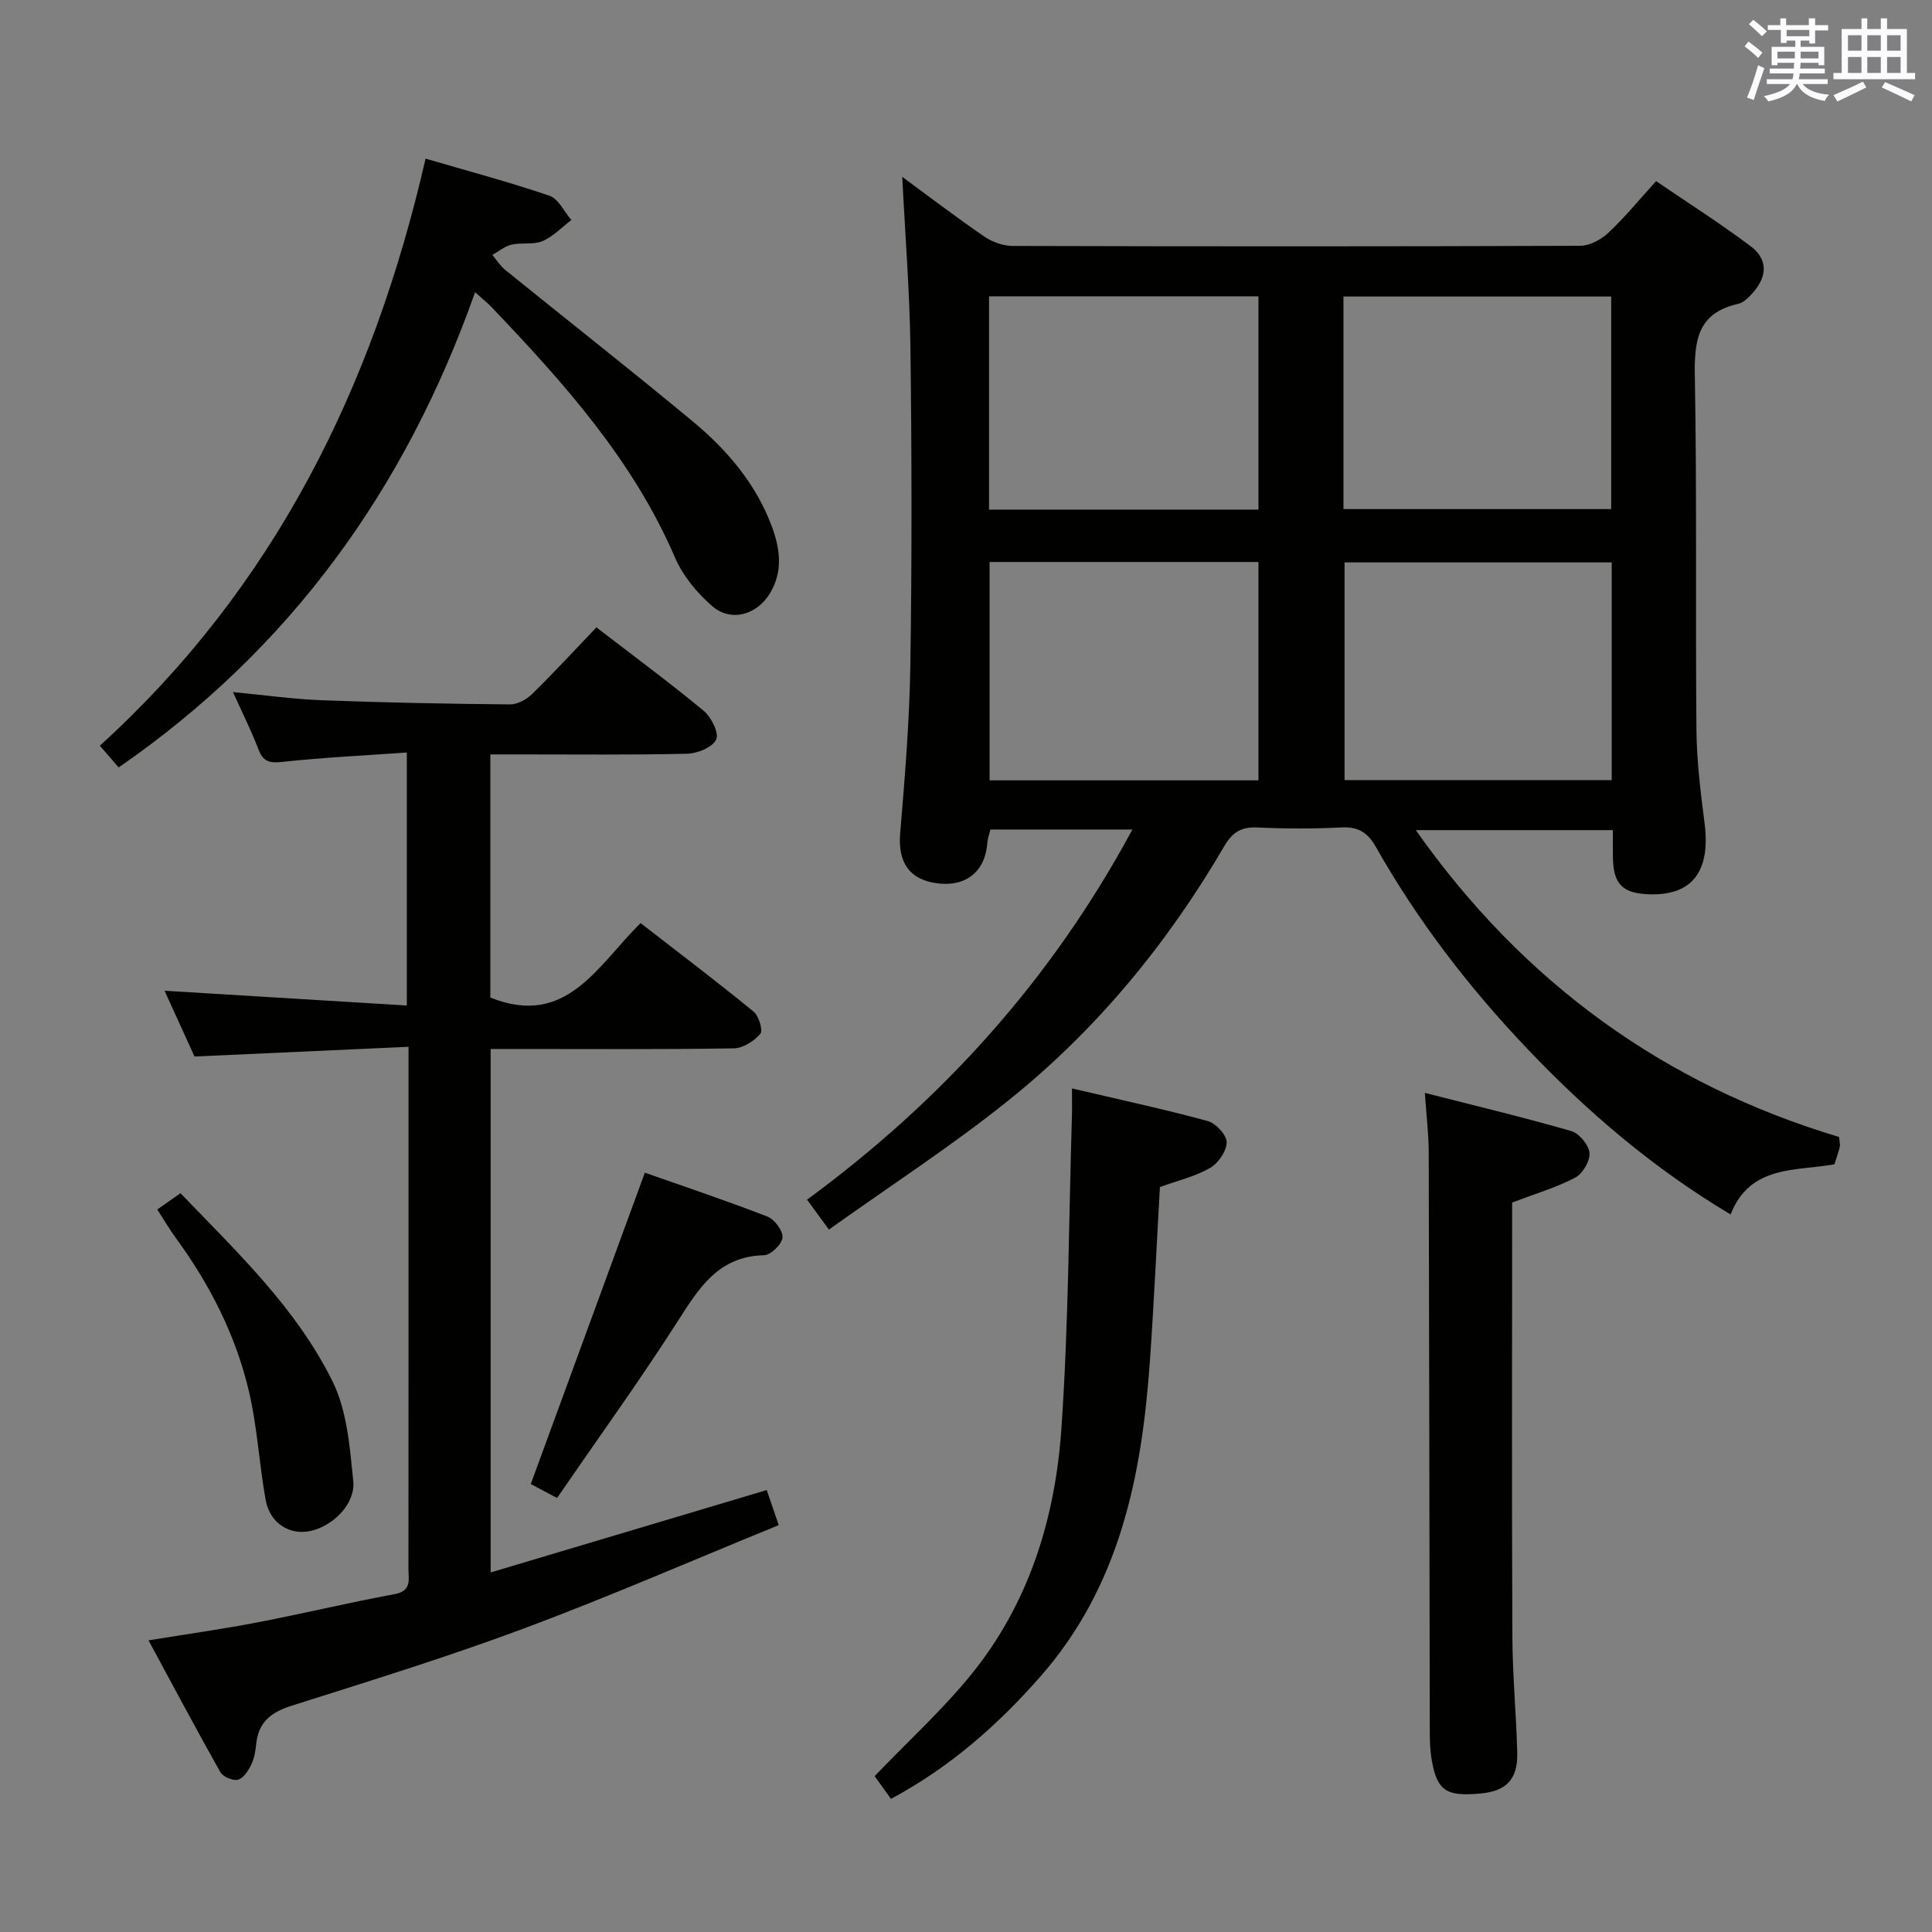 <svg enable-background="new 0 0 400 400" viewBox="0 0 400 400" xmlns="http://www.w3.org/2000/svg"><rect x="0" y="0" width="400" height="400" fill="#808080" stroke="none"/><g fill="#010100"><path d="m171.62 254.57c-1.97-2.7-3.13-4.28-4.53-6.19 27.96-20.54 50.6-45.52 67.36-76.64-10.26 0-19.67 0-29.38 0-.21.83-.57 1.74-.64 2.67-.4 5.93-4.33 9.21-10.25 8.49-5.9-.71-8.31-4.37-7.81-10.35.97-11.59 1.93-23.22 2.11-34.84.33-21.82.29-43.65.02-65.48-.15-11.73-1.09-23.46-1.7-35.61 5.74 4.21 11.26 8.43 16.98 12.35 1.65 1.13 3.9 1.95 5.88 1.95 39.15.11 78.31.12 117.46-.03 1.98-.01 4.34-1.26 5.84-2.66 3.39-3.17 6.34-6.79 9.92-10.73 6.55 4.47 13.25 8.73 19.58 13.48 3.55 2.66 3.48 6.17.52 9.55-.86.98-1.95 2.12-3.12 2.38-8.57 1.92-9.1 7.83-8.96 15.28.44 24.32.11 48.65.33 72.97.06 6.45.87 12.93 1.69 19.34 1.25 9.78-2.5 14.86-11.2 14.66-5.82-.13-7.73-2.05-7.79-7.85-.02-1.66 0-3.31 0-5.44-13.56 0-26.88 0-40.8 0 22.24 31.57 51.4 52.67 87.64 63.53.08 1.06.25 1.59.14 2.04-.27 1.12-.67 2.22-1.1 3.61-7.99 1.46-17.46.07-21.51 10.39-16.05-9.58-29.63-21.22-42.05-34.26-12.09-12.7-22.73-26.52-31.38-41.81-1.67-2.96-3.61-4.24-7.1-4.06-5.82.3-11.67.28-17.49.01-3.29-.16-5.15 1.03-6.77 3.81-11.77 20.18-26.45 38.04-44.65 52.64-11.75 9.45-24.48 17.69-37.24 26.8zm88.93-93.01c0-15.39 0-30.15 0-45.21-18.68 0-37.08 0-55.67 0v45.21zm73.14-45.12c-18.71 0-37.07 0-55.31 0v45.07h55.31c0-15.07 0-29.84 0-45.07zm-128.92-10.93h55.78c0-14.86 0-29.41 0-44.16-18.74 0-37.23 0-55.78 0zm73.38-.11h55.43c0-14.98 0-29.53 0-44.01-18.7 0-37.04 0-55.43 0z"/><path d="m30.75 339.62c8.08-1.32 15.42-2.35 22.69-3.75 9.45-1.82 18.81-4.08 28.26-5.82 3.63-.67 2.86-3.09 2.86-5.26.03-30.33.02-60.67.02-91 0-5.3 0-10.6 0-17.06-15.08.68-29.6 1.34-44.31 2.01-1.98-4.35-4.03-8.85-6.2-13.62 16.86 1.03 33.31 2.03 50.16 3.06 0-17.87 0-34.6 0-52.38-8.81.62-17.37 1.03-25.87 1.95-2.68.29-3.91-.13-4.87-2.65-1.48-3.87-3.35-7.59-5.26-11.81 6.45.61 12.44 1.46 18.46 1.69 12.97.49 25.95.74 38.92.86 1.54.01 3.43-1.04 4.59-2.18 4.51-4.42 8.79-9.07 13.28-13.77 7.53 5.8 15.03 11.33 22.21 17.27 1.57 1.3 3.22 4.61 2.59 5.95-.75 1.61-3.88 2.89-6.01 2.94-11.66.28-23.33.13-35 .14-1.8 0-3.6 0-5.75 0v50.34c15.74 6.32 22.1-6.55 31.11-15.41 7.83 6.07 15.72 12.05 23.38 18.31 1.1.9 2 3.93 1.41 4.61-1.29 1.51-3.59 2.98-5.49 3.01-14.83.24-29.66.13-44.5.13-1.81 0-3.63 0-5.85 0v108.38c19.13-5.71 38-11.34 57.16-17.06.6 1.76 1.34 3.89 2.49 7.26-17.57 7.17-34.91 14.73-52.61 21.34-15.87 5.92-32.08 10.93-48.24 16.05-4.26 1.35-6.9 3.4-7.34 7.97-.14 1.47-.43 3.03-1.07 4.33-.6 1.22-1.63 2.77-2.74 3.03-1.05.25-3.07-.62-3.62-1.59-4.95-8.79-9.68-17.7-14.86-27.27z"/><path d="m98.36 60.51c-14.48 40.93-38.35 73.88-73.79 98.38-1.31-1.51-2.49-2.87-3.9-4.5 36.1-32.81 56.58-74.16 67.44-121.55 8.66 2.54 17.25 4.82 25.64 7.68 1.87.64 3.05 3.3 4.55 5.03-1.98 1.5-3.78 3.43-6 4.37-1.89.8-4.31.25-6.39.73-1.41.32-2.65 1.4-3.97 2.13.89 1.05 1.63 2.28 2.69 3.13 12.92 10.46 26.01 20.72 38.8 31.34 7.09 5.89 13.05 12.86 16.35 21.69 1.74 4.66 2.38 9.37-.39 13.93-2.69 4.43-8.02 5.99-11.92 2.63-3.15-2.72-6.09-6.28-7.72-10.07-8.74-20.31-23.18-36.32-38.13-52.01-.78-.79-1.69-1.5-3.26-2.91z"/><path d="m295 226.27c10.57 2.7 20.51 5.07 30.32 7.91 1.64.47 3.63 2.88 3.77 4.53.14 1.66-1.42 4.29-2.97 5.11-3.92 2.05-8.25 3.33-13.05 5.15v4.96c0 28.32-.08 56.65.05 84.97.04 7.98.8 15.95 1.01 23.93.14 5.52-2.22 7.98-7.52 8.49-7.18.68-9.07-.55-10.18-6.9-.34-1.95-.41-3.96-.41-5.94-.08-39.99-.11-79.97-.22-119.96-.01-3.76-.48-7.52-.8-12.25z"/><path d="m184.46 372.44c-1.22-1.7-2.43-3.39-3.38-4.72 6.84-7.11 13.85-13.52 19.81-20.8 12.1-14.77 17.57-32.47 18.86-51.11 1.49-21.55 1.53-43.19 2.18-64.8.05-1.63.01-3.25.01-5.66 9.77 2.29 18.99 4.27 28.08 6.74 1.69.46 3.95 2.89 3.95 4.4-.01 1.83-1.74 4.35-3.45 5.33-3.1 1.77-6.72 2.62-10.37 3.94-.69 12.08-1.24 24.17-2.09 36.24-1.68 23.71-6.25 46.4-22.63 65.08-8.88 10.1-18.76 18.82-30.97 25.36z"/><path d="m109.89 307.26c7.98-21.78 15.71-42.89 23.62-64.47 7.98 2.81 16.76 5.75 25.38 9.09 1.47.57 3.23 2.94 3.12 4.33-.11 1.37-2.41 3.64-3.79 3.67-9.62.21-13.59 6.95-18.07 13.93-7.85 12.25-16.39 24.06-24.82 36.33-2.74-1.45-4.44-2.35-5.44-2.88z"/><path d="m32.56 250.41c1.79-1.25 3.12-2.19 4.81-3.37 11.7 12.19 24.01 23.81 31.49 38.99 3.02 6.11 3.57 13.64 4.28 20.62.47 4.67-4.11 9.2-8.67 10.28-4.44 1.05-8.6-1.51-9.48-6.43-1.34-7.49-1.73-15.18-3.48-22.56-2.74-11.57-8.1-22.06-15.14-31.68-1.26-1.72-2.34-3.58-3.81-5.85z"/></g><path d="m361.2 9.6.8-1c.9.7 1.9 1.4 2.9 2.3l-.9 1.1c-1-1-2-1.8-2.8-2.4zm.5 10.6c.9-2.1 1.6-4.3 2.3-6.7.4.2.8.4 1.3.6-.7 2.1-1.5 4.3-2.2 6.6zm.4-15.2.9-.9c1 .8 2 1.6 2.8 2.4l-1 1c-.9-.9-1.8-1.7-2.7-2.5zm12.5-1.2h1.2v1.4h2.7v1.1h-2.7v2.7h-1.2v-.6h-1.8v1.3h4.9v3.8h-1.2v-.5h-3.7c0 .4-.1.9-.1 1.2h5.1v1h-5.2c0 .5-.1.9-.2 1.2h6v1h-5.2c1.1 1.3 2.9 2 5.5 2.2-.4.4-.7.8-.9 1.3-2.9-.5-4.8-1.6-5.7-3.5h-.1c-.8 1.7-2.7 2.9-5.9 3.6-.2-.4-.6-.8-.9-1.1 2.8-.6 4.6-1.4 5.4-2.5h-4.8v-1h5.3c.1-.3.2-.7.2-1.2h-4.9v-1h5c0-.4 0-.8.1-1.2h-3.5v.5h-1.2v-3.8h4.9v-1.3h-1.8v.5h-1.2v-2.7h-2.7v-1h2.6v-1.4h1.2v1.4h4.7v-1.4zm-6.6 8.3h3.6c0-.4 0-.9 0-1.4h-3.6zm1.9-4.6h4.7v-1.3h-4.7zm6.6 3.2h-3.7v1.4h3.7z" fill="#fbfafc"/><path d="m385.3 3.8h1.3v2.2h2.8v-2.2h1.3v2.2h4.1v9.1h1.7v1.3h-16.9v-1.3h1.7v-9.1h4.1v-2.2zm.4 13.1.7 1.2c-1.8.9-3.8 1.9-6 2.9-.2-.4-.5-.8-.8-1.3 2.3-1 4.3-1.9 6.1-2.8zm-3.1-6.4h2.8v-3.2h-2.8zm0 4.6h2.8v-3.3h-2.8zm4-4.6h2.8v-3.2h-2.8zm0 4.6h2.8v-3.3h-2.8zm3.7 1.9c2.1.9 4.1 1.8 6.1 2.7l-.7 1.3c-2.2-1.1-4.2-2-6.1-2.9zm3.2-9.7h-2.8v3.2h2.8zm-2.8 7.8h2.8v-3.3h-2.8z" fill="#fbfafc"/></svg>